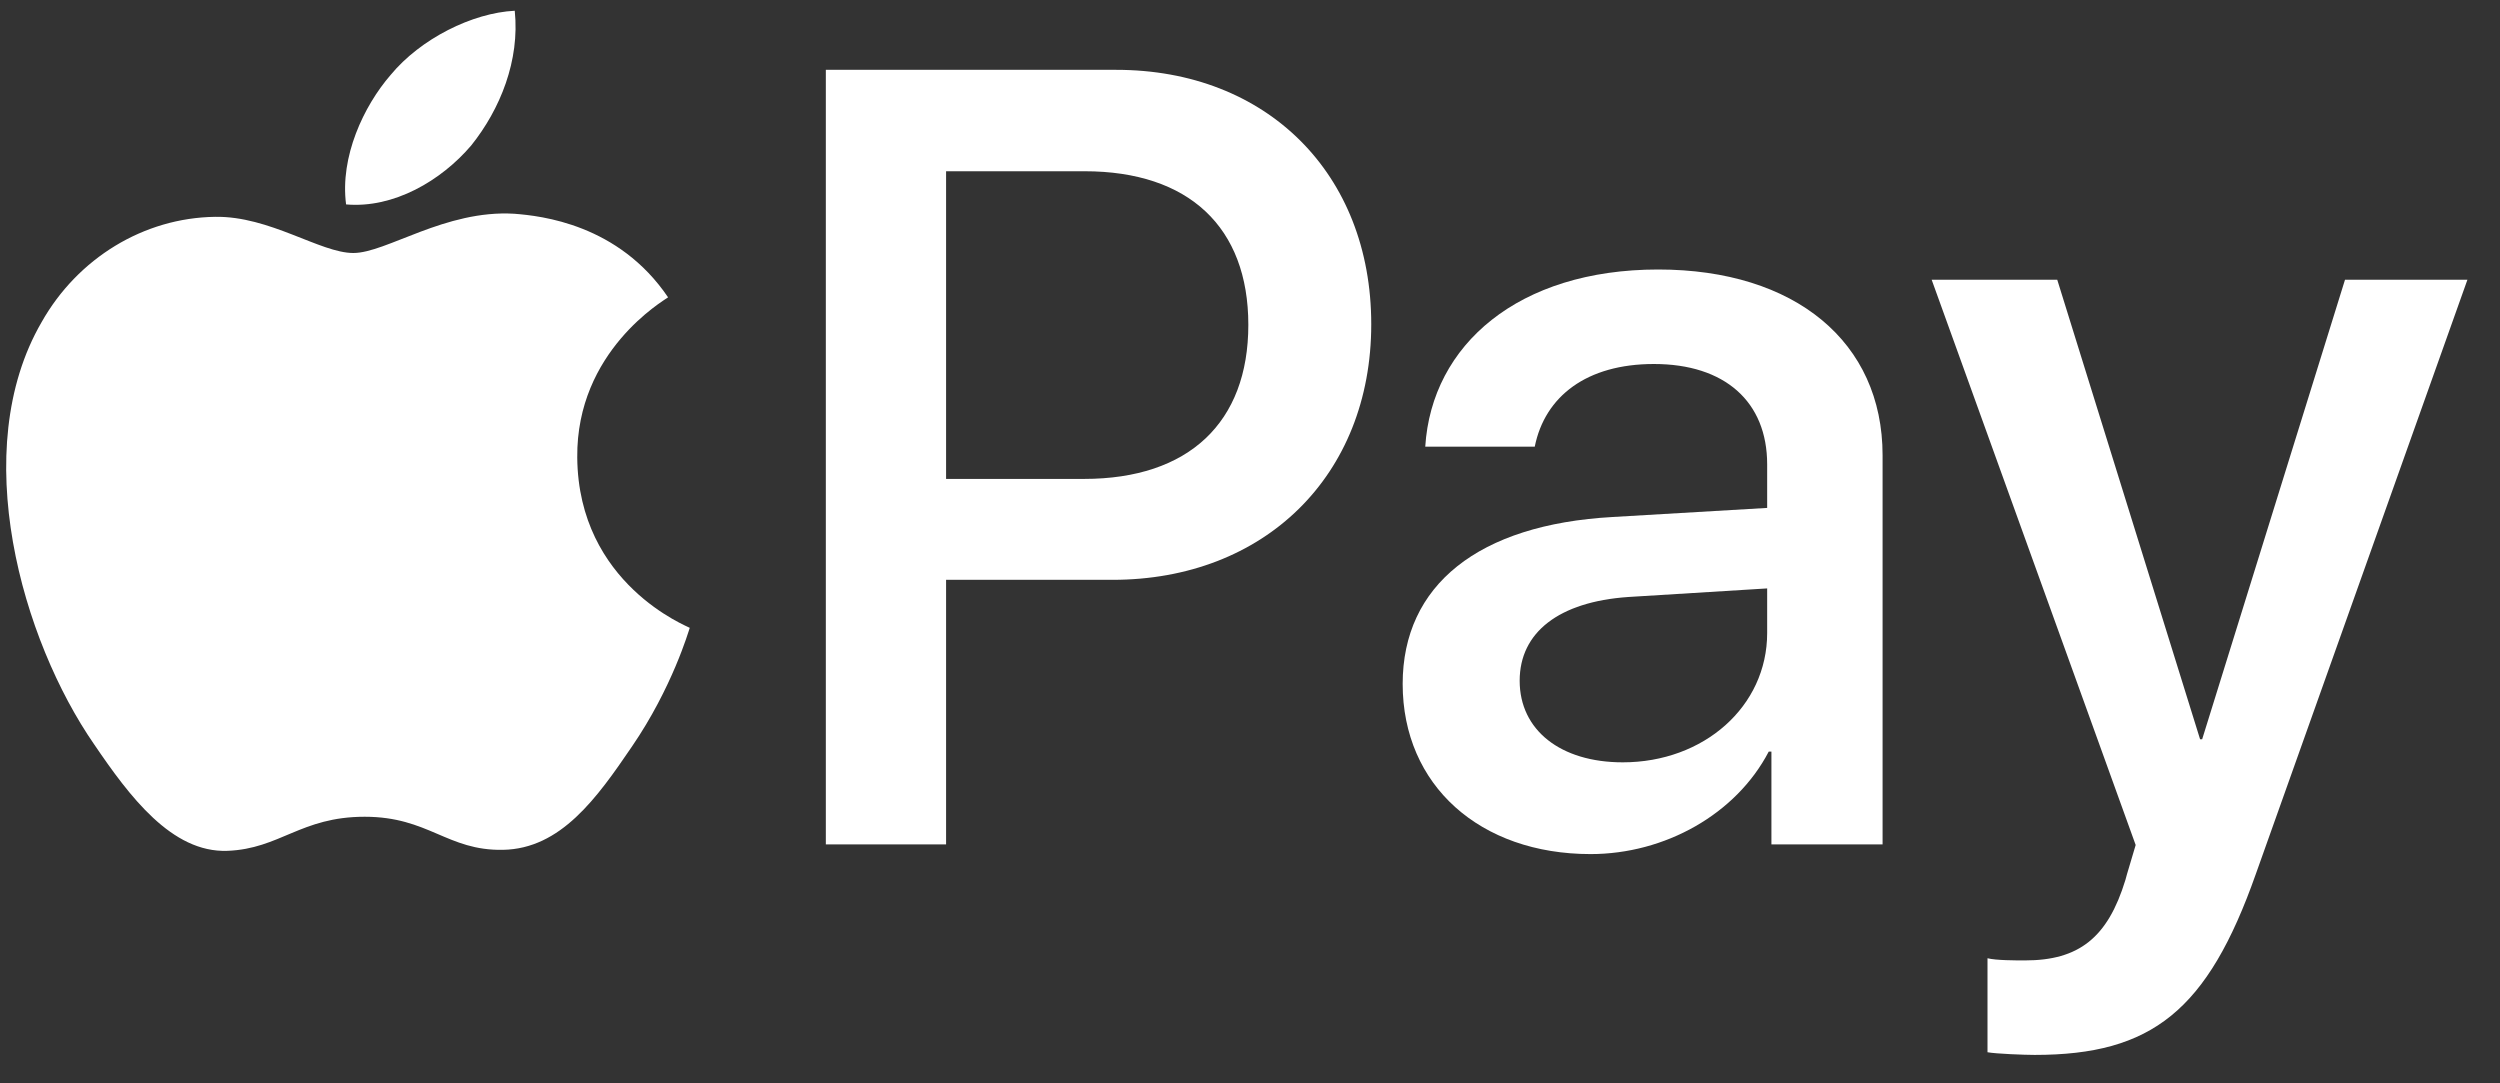 <svg width="30" height="13" viewBox="0 0 30 13" fill="none" xmlns="http://www.w3.org/2000/svg">
<rect x="0" y="0" width="30" height="13" fill="#333333" stroke="none"/>
<path d="M5.655 1.745C6.003 1.31 6.239 0.726 6.177 0.129C5.668 0.154 5.046 0.465 4.687 0.9C4.364 1.273 4.078 1.881 4.153 2.453C4.724 2.503 5.295 2.168 5.655 1.745Z" fill="white"/>
<path d="M6.171 2.565C5.342 2.515 4.636 3.036 4.24 3.036C3.843 3.036 3.236 2.59 2.58 2.602C1.726 2.614 0.933 3.097 0.499 3.866C-0.392 5.402 0.264 7.682 1.131 8.934C1.552 9.553 2.06 10.235 2.729 10.21C3.36 10.186 3.608 9.801 4.376 9.801C5.143 9.801 5.366 10.21 6.035 10.198C6.729 10.186 7.162 9.578 7.583 8.959C8.067 8.253 8.264 7.571 8.277 7.534C8.264 7.521 6.939 7.013 6.927 5.489C6.915 4.213 7.967 3.606 8.017 3.568C7.422 2.689 6.493 2.59 6.171 2.565Z" fill="white"/>
<path d="M13.395 0.838C15.199 0.838 16.455 2.081 16.455 3.891C16.455 5.708 15.173 6.958 13.35 6.958H11.353V10.133H9.91V0.838H13.395V0.838ZM11.353 5.747H13.008C14.265 5.747 14.98 5.07 14.98 3.898C14.98 2.725 14.265 2.055 13.015 2.055H11.353V5.747Z" fill="white"/>
<path d="M16.832 8.207C16.832 7.022 17.74 6.294 19.351 6.204L21.206 6.095V5.573C21.206 4.819 20.697 4.368 19.847 4.368C19.041 4.368 18.539 4.755 18.417 5.36H17.103C17.18 4.136 18.223 3.234 19.898 3.234C21.541 3.234 22.591 4.104 22.591 5.463V10.133H21.257V9.019H21.225C20.832 9.773 19.976 10.249 19.087 10.249C17.76 10.249 16.832 9.425 16.832 8.207ZM21.206 7.596V7.061L19.538 7.164C18.706 7.222 18.236 7.589 18.236 8.169C18.236 8.761 18.726 9.148 19.473 9.148C20.446 9.148 21.206 8.478 21.206 7.596Z" fill="white"/>
<path d="M23.85 12.627V11.499C23.953 11.525 24.184 11.525 24.3 11.525C24.945 11.525 25.293 11.254 25.505 10.559C25.505 10.546 25.628 10.146 25.628 10.14L23.18 3.357H24.687L26.401 8.871H26.426L28.14 3.357H29.609L27.07 10.488C26.491 12.13 25.821 12.659 24.416 12.659C24.3 12.659 23.953 12.646 23.85 12.627Z" fill="white"/>
</svg>
